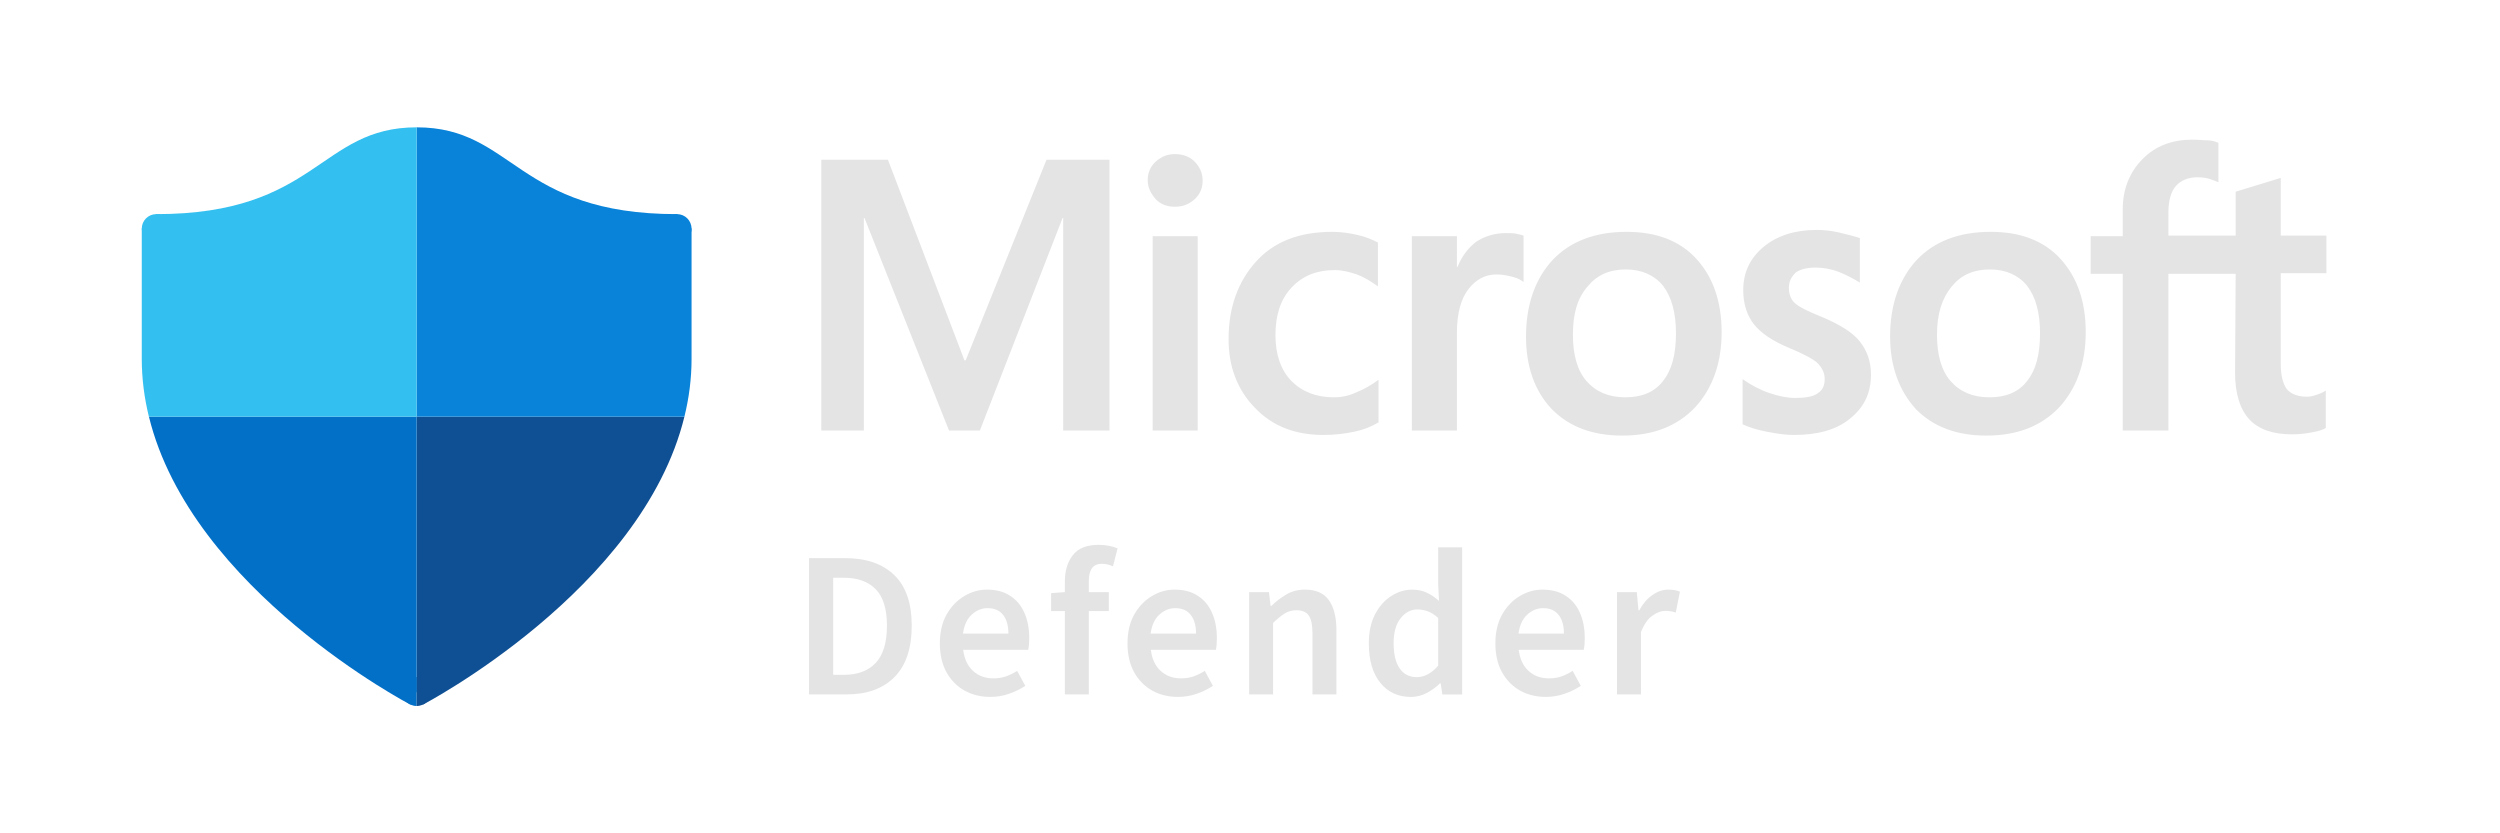 <svg width="72" height="24" viewBox="0 0 72 24" fill="none" xmlns="http://www.w3.org/2000/svg">
<path d="M31.953 4.6V12.4H30.62V6.279H30.602L28.22 12.4H27.332L24.897 6.279H24.879V12.4H23.653V4.6H25.572L27.776 10.378H27.812L30.14 4.6H31.953ZM33.054 5.196C33.054 4.979 33.126 4.799 33.285 4.654C33.446 4.51 33.623 4.438 33.837 4.438C34.068 4.438 34.263 4.51 34.405 4.654C34.547 4.799 34.636 4.979 34.636 5.196C34.636 5.413 34.565 5.593 34.405 5.738C34.245 5.882 34.068 5.954 33.837 5.954C33.605 5.954 33.428 5.882 33.285 5.738C33.143 5.575 33.054 5.395 33.054 5.196ZM34.494 6.803V12.4H33.197V6.803H34.494ZM38.422 11.443C38.617 11.443 38.831 11.407 39.062 11.299C39.293 11.209 39.506 11.082 39.701 10.938V12.165C39.488 12.292 39.257 12.382 38.99 12.436C38.724 12.491 38.44 12.527 38.12 12.527C37.302 12.527 36.645 12.274 36.147 11.75C35.632 11.227 35.383 10.559 35.383 9.764C35.383 8.861 35.649 8.121 36.165 7.543C36.68 6.966 37.409 6.677 38.368 6.677C38.617 6.677 38.866 6.713 39.097 6.767C39.346 6.821 39.541 6.911 39.684 6.984V8.247C39.488 8.103 39.275 7.977 39.079 7.904C38.866 7.832 38.653 7.778 38.44 7.778C37.924 7.778 37.515 7.941 37.195 8.284C36.876 8.627 36.733 9.078 36.733 9.656C36.733 10.216 36.893 10.667 37.195 10.974C37.498 11.281 37.906 11.443 38.422 11.443ZM43.38 6.713C43.487 6.713 43.576 6.713 43.665 6.731C43.754 6.749 43.825 6.767 43.878 6.785V8.121C43.807 8.067 43.718 8.013 43.576 7.977C43.434 7.941 43.291 7.904 43.096 7.904C42.776 7.904 42.509 8.049 42.296 8.32C42.083 8.591 41.959 9.006 41.959 9.584V12.4H40.661V6.803H41.959V7.688H41.976C42.101 7.381 42.278 7.146 42.509 6.966C42.758 6.803 43.043 6.713 43.38 6.713ZM43.949 9.692C43.949 8.771 44.216 8.031 44.713 7.489C45.229 6.947 45.94 6.677 46.846 6.677C47.699 6.677 48.374 6.929 48.854 7.453C49.334 7.977 49.583 8.681 49.583 9.566C49.583 10.468 49.316 11.191 48.819 11.732C48.303 12.274 47.61 12.545 46.721 12.545C45.868 12.545 45.193 12.292 44.695 11.786C44.198 11.263 43.949 10.559 43.949 9.692ZM45.3 9.638C45.3 10.216 45.424 10.667 45.691 10.974C45.957 11.281 46.331 11.443 46.81 11.443C47.272 11.443 47.646 11.299 47.895 10.974C48.143 10.667 48.268 10.216 48.268 9.602C48.268 9.006 48.143 8.554 47.895 8.229C47.646 7.922 47.272 7.76 46.828 7.76C46.348 7.76 45.993 7.922 45.726 8.247C45.424 8.591 45.3 9.042 45.3 9.638ZM51.52 8.284C51.52 8.464 51.573 8.627 51.698 8.735C51.822 8.843 52.071 8.97 52.48 9.132C52.995 9.349 53.368 9.584 53.564 9.836C53.777 10.107 53.884 10.414 53.884 10.793C53.884 11.317 53.688 11.732 53.279 12.057C52.889 12.382 52.338 12.527 51.662 12.527C51.431 12.527 51.182 12.491 50.898 12.436C50.614 12.382 50.383 12.31 50.187 12.22V10.92C50.418 11.082 50.685 11.227 50.951 11.317C51.218 11.407 51.467 11.461 51.698 11.461C51.982 11.461 52.213 11.425 52.338 11.335C52.48 11.245 52.551 11.118 52.551 10.92C52.551 10.739 52.48 10.595 52.338 10.45C52.195 10.324 51.911 10.179 51.52 10.017C51.04 9.818 50.703 9.584 50.507 9.331C50.312 9.078 50.205 8.753 50.205 8.356C50.205 7.85 50.4 7.435 50.791 7.11C51.182 6.785 51.698 6.622 52.32 6.622C52.515 6.622 52.729 6.641 52.96 6.695C53.191 6.749 53.404 6.803 53.564 6.857V8.139C53.386 8.031 53.191 7.922 52.96 7.832C52.729 7.742 52.498 7.706 52.284 7.706C52.035 7.706 51.84 7.76 51.715 7.85C51.591 7.977 51.52 8.103 51.52 8.284ZM54.435 9.692C54.435 8.771 54.701 8.031 55.199 7.489C55.714 6.947 56.425 6.677 57.332 6.677C58.185 6.677 58.86 6.929 59.34 7.453C59.82 7.977 60.069 8.681 60.069 9.566C60.069 10.468 59.802 11.191 59.304 11.732C58.789 12.274 58.096 12.545 57.207 12.545C56.354 12.545 55.679 12.292 55.181 11.786C54.701 11.263 54.435 10.559 54.435 9.692ZM55.785 9.638C55.785 10.216 55.91 10.667 56.176 10.974C56.443 11.281 56.816 11.443 57.296 11.443C57.758 11.443 58.131 11.299 58.38 10.974C58.629 10.667 58.753 10.216 58.753 9.602C58.753 9.006 58.629 8.554 58.38 8.229C58.131 7.922 57.758 7.76 57.314 7.76C56.834 7.76 56.479 7.922 56.212 8.247C55.928 8.591 55.785 9.042 55.785 9.638ZM64.387 7.886H62.45V12.4H61.135V7.886H60.211V6.803H61.135V6.027C61.135 5.449 61.33 4.961 61.704 4.582C62.077 4.203 62.557 4.022 63.143 4.022C63.303 4.022 63.445 4.041 63.57 4.041C63.694 4.041 63.801 4.077 63.89 4.113V5.25C63.854 5.232 63.765 5.196 63.659 5.16C63.552 5.124 63.428 5.106 63.285 5.106C63.019 5.106 62.806 5.196 62.663 5.359C62.521 5.521 62.45 5.792 62.45 6.117V6.785H64.387V5.521L65.685 5.124V6.785H67V7.868H65.685V10.486C65.685 10.829 65.756 11.064 65.862 11.209C65.987 11.353 66.182 11.425 66.449 11.425C66.52 11.425 66.609 11.407 66.716 11.371C66.822 11.335 66.911 11.299 66.982 11.245V12.328C66.893 12.382 66.769 12.418 66.573 12.454C66.378 12.491 66.2 12.509 66.005 12.509C65.454 12.509 65.045 12.364 64.778 12.075C64.512 11.786 64.37 11.335 64.37 10.739L64.387 7.886Z" fill="#E4E4E4"/>
<path d="M46.57 19.999V17.053H47.14L47.188 17.575H47.212C47.316 17.383 47.442 17.237 47.59 17.137C47.738 17.033 47.89 16.981 48.046 16.981C48.186 16.981 48.298 17.001 48.382 17.041L48.262 17.641C48.21 17.625 48.162 17.613 48.118 17.605C48.074 17.597 48.02 17.593 47.956 17.593C47.84 17.593 47.718 17.639 47.59 17.731C47.462 17.819 47.352 17.975 47.26 18.199V19.999H46.57Z" fill="#E4E4E4"/>
<path d="M44.519 20.071C44.247 20.071 44.001 20.011 43.781 19.891C43.561 19.767 43.387 19.591 43.259 19.363C43.131 19.131 43.067 18.853 43.067 18.529C43.067 18.209 43.131 17.933 43.259 17.701C43.391 17.469 43.561 17.291 43.769 17.167C43.977 17.043 44.195 16.981 44.423 16.981C44.691 16.981 44.915 17.041 45.095 17.161C45.275 17.277 45.411 17.441 45.503 17.653C45.595 17.861 45.641 18.103 45.641 18.379C45.641 18.523 45.631 18.635 45.611 18.715H43.739C43.771 18.975 43.865 19.177 44.021 19.321C44.177 19.465 44.373 19.537 44.609 19.537C44.737 19.537 44.855 19.519 44.963 19.483C45.075 19.443 45.185 19.389 45.293 19.321L45.527 19.753C45.387 19.845 45.231 19.921 45.059 19.981C44.887 20.041 44.707 20.071 44.519 20.071ZM43.733 18.247H45.041C45.041 18.019 44.991 17.841 44.891 17.713C44.791 17.581 44.641 17.515 44.441 17.515C44.269 17.515 44.115 17.579 43.979 17.707C43.847 17.831 43.765 18.011 43.733 18.247Z" fill="#E4E4E4"/>
<path d="M40.634 20.072C40.266 20.072 39.972 19.936 39.752 19.664C39.532 19.392 39.422 19.014 39.422 18.53C39.422 18.21 39.48 17.934 39.596 17.702C39.716 17.47 39.872 17.292 40.064 17.168C40.256 17.044 40.458 16.982 40.67 16.982C40.838 16.982 40.98 17.012 41.096 17.072C41.216 17.128 41.332 17.206 41.444 17.306L41.42 16.832V15.764H42.11V20H41.54L41.492 19.682H41.468C41.36 19.79 41.234 19.882 41.09 19.958C40.946 20.034 40.794 20.072 40.634 20.072ZM40.802 19.502C41.022 19.502 41.228 19.392 41.42 19.172V17.798C41.32 17.706 41.22 17.642 41.12 17.606C41.02 17.57 40.92 17.552 40.82 17.552C40.632 17.552 40.47 17.638 40.334 17.81C40.202 17.978 40.136 18.216 40.136 18.524C40.136 18.84 40.194 19.082 40.31 19.25C40.426 19.418 40.59 19.502 40.802 19.502Z" fill="#E4E4E4"/>
<path d="M35.975 19.999V17.053H36.545L36.593 17.449H36.617C36.749 17.321 36.893 17.211 37.049 17.119C37.205 17.027 37.383 16.981 37.583 16.981C37.899 16.981 38.129 17.083 38.273 17.287C38.417 17.491 38.489 17.779 38.489 18.151V19.999H37.799V18.241C37.799 17.997 37.763 17.825 37.691 17.725C37.619 17.625 37.501 17.575 37.337 17.575C37.209 17.575 37.095 17.607 36.995 17.671C36.899 17.731 36.789 17.821 36.665 17.941V19.999H35.975Z" fill="#E4E4E4"/>
<path d="M33.924 20.071C33.652 20.071 33.406 20.011 33.186 19.891C32.966 19.767 32.792 19.591 32.664 19.363C32.536 19.131 32.472 18.853 32.472 18.529C32.472 18.209 32.536 17.933 32.664 17.701C32.796 17.469 32.966 17.291 33.174 17.167C33.382 17.043 33.6 16.981 33.828 16.981C34.096 16.981 34.32 17.041 34.5 17.161C34.68 17.277 34.816 17.441 34.908 17.653C35 17.861 35.046 18.103 35.046 18.379C35.046 18.523 35.036 18.635 35.016 18.715H33.144C33.176 18.975 33.27 19.177 33.426 19.321C33.582 19.465 33.778 19.537 34.014 19.537C34.142 19.537 34.26 19.519 34.368 19.483C34.48 19.443 34.59 19.389 34.698 19.321L34.932 19.753C34.792 19.845 34.636 19.921 34.464 19.981C34.292 20.041 34.112 20.071 33.924 20.071ZM33.138 18.247H34.446C34.446 18.019 34.396 17.841 34.296 17.713C34.196 17.581 34.046 17.515 33.846 17.515C33.674 17.515 33.52 17.579 33.384 17.707C33.252 17.831 33.17 18.011 33.138 18.247Z" fill="#E4E4E4"/>
<path d="M30.668 19.999V17.599H30.272V17.083L30.668 17.053V16.747C30.668 16.439 30.744 16.187 30.896 15.991C31.048 15.791 31.298 15.691 31.646 15.691C31.75 15.691 31.85 15.701 31.946 15.721C32.042 15.741 32.122 15.765 32.186 15.793L32.054 16.309C31.946 16.261 31.838 16.237 31.73 16.237C31.482 16.237 31.358 16.403 31.358 16.735V17.053H31.934V17.599H31.358V19.999H30.668Z" fill="#E4E4E4"/>
<path d="M28.52 20.071C28.248 20.071 28.002 20.011 27.782 19.891C27.562 19.767 27.388 19.591 27.26 19.363C27.132 19.131 27.068 18.853 27.068 18.529C27.068 18.209 27.132 17.933 27.26 17.701C27.392 17.469 27.562 17.291 27.77 17.167C27.978 17.043 28.196 16.981 28.424 16.981C28.692 16.981 28.916 17.041 29.096 17.161C29.276 17.277 29.412 17.441 29.504 17.653C29.596 17.861 29.642 18.103 29.642 18.379C29.642 18.523 29.632 18.635 29.612 18.715H27.74C27.772 18.975 27.866 19.177 28.022 19.321C28.178 19.465 28.374 19.537 28.61 19.537C28.738 19.537 28.856 19.519 28.964 19.483C29.076 19.443 29.186 19.389 29.294 19.321L29.528 19.753C29.388 19.845 29.232 19.921 29.06 19.981C28.888 20.041 28.708 20.071 28.52 20.071ZM27.734 18.247H29.042C29.042 18.019 28.992 17.841 28.892 17.713C28.792 17.581 28.642 17.515 28.442 17.515C28.27 17.515 28.116 17.579 27.98 17.707C27.848 17.831 27.766 18.011 27.734 18.247Z" fill="#E4E4E4"/>
<path d="M23.3 19.999V16.075H24.35C24.95 16.075 25.418 16.237 25.754 16.561C26.09 16.885 26.258 17.371 26.258 18.019C26.258 18.671 26.092 19.165 25.76 19.501C25.428 19.833 24.97 19.999 24.386 19.999H23.3ZM23.996 19.435H24.302C24.698 19.435 25.004 19.321 25.22 19.093C25.436 18.861 25.544 18.503 25.544 18.019C25.544 17.539 25.436 17.189 25.22 16.969C25.004 16.749 24.698 16.639 24.302 16.639H23.996V19.435Z" fill="#E4E4E4"/>
<path d="M12 20.333C11.77 20.333 11.583 20.147 11.583 19.917C11.583 19.687 11.77 19.5 12 19.5V20.333Z" fill="#0370C8"/>
<path d="M12.417 19.917C12.417 20.147 12.23 20.333 12 20.333V19.5C12.23 19.5 12.417 19.687 12.417 19.917Z" fill="#0F5094"/>
<path d="M19.5 7C19.73 7 19.916 6.814 19.916 6.584C19.916 6.354 19.73 6.167 19.5 6.167C19.27 6.167 19.083 6.354 19.083 6.584C19.083 6.814 19.27 7 19.5 7Z" fill="#0883D9"/>
<path d="M4.5 7C4.73 7 4.916 6.814 4.916 6.584C4.916 6.354 4.73 6.167 4.5 6.167C4.27 6.167 4.083 6.354 4.083 6.584C4.083 6.814 4.27 7 4.5 7Z" fill="#33BFF0"/>
<path d="M12 19.917L12.178 20.295C12.178 20.295 18.488 17.003 19.711 12H12V19.917Z" fill="#0F5094"/>
<path d="M19.917 6.584L19.5 6.167C14.866 6.167 14.801 3.667 12 3.667V12H19.711C19.843 11.464 19.917 10.908 19.917 10.334C19.917 9.024 19.917 6.584 19.917 6.584Z" fill="#0883D9"/>
<path d="M12 19.917L11.822 20.295C11.822 20.295 5.512 17.003 4.289 12H12V19.917Z" fill="#0370C8"/>
<path d="M4.083 6.584L4.5 6.167C9.134 6.167 9.199 3.667 12 3.667V12H4.288C4.157 11.464 4.083 10.908 4.083 10.334C4.083 9.024 4.083 6.584 4.083 6.584Z" fill="#33BFF0"/>
</svg>
